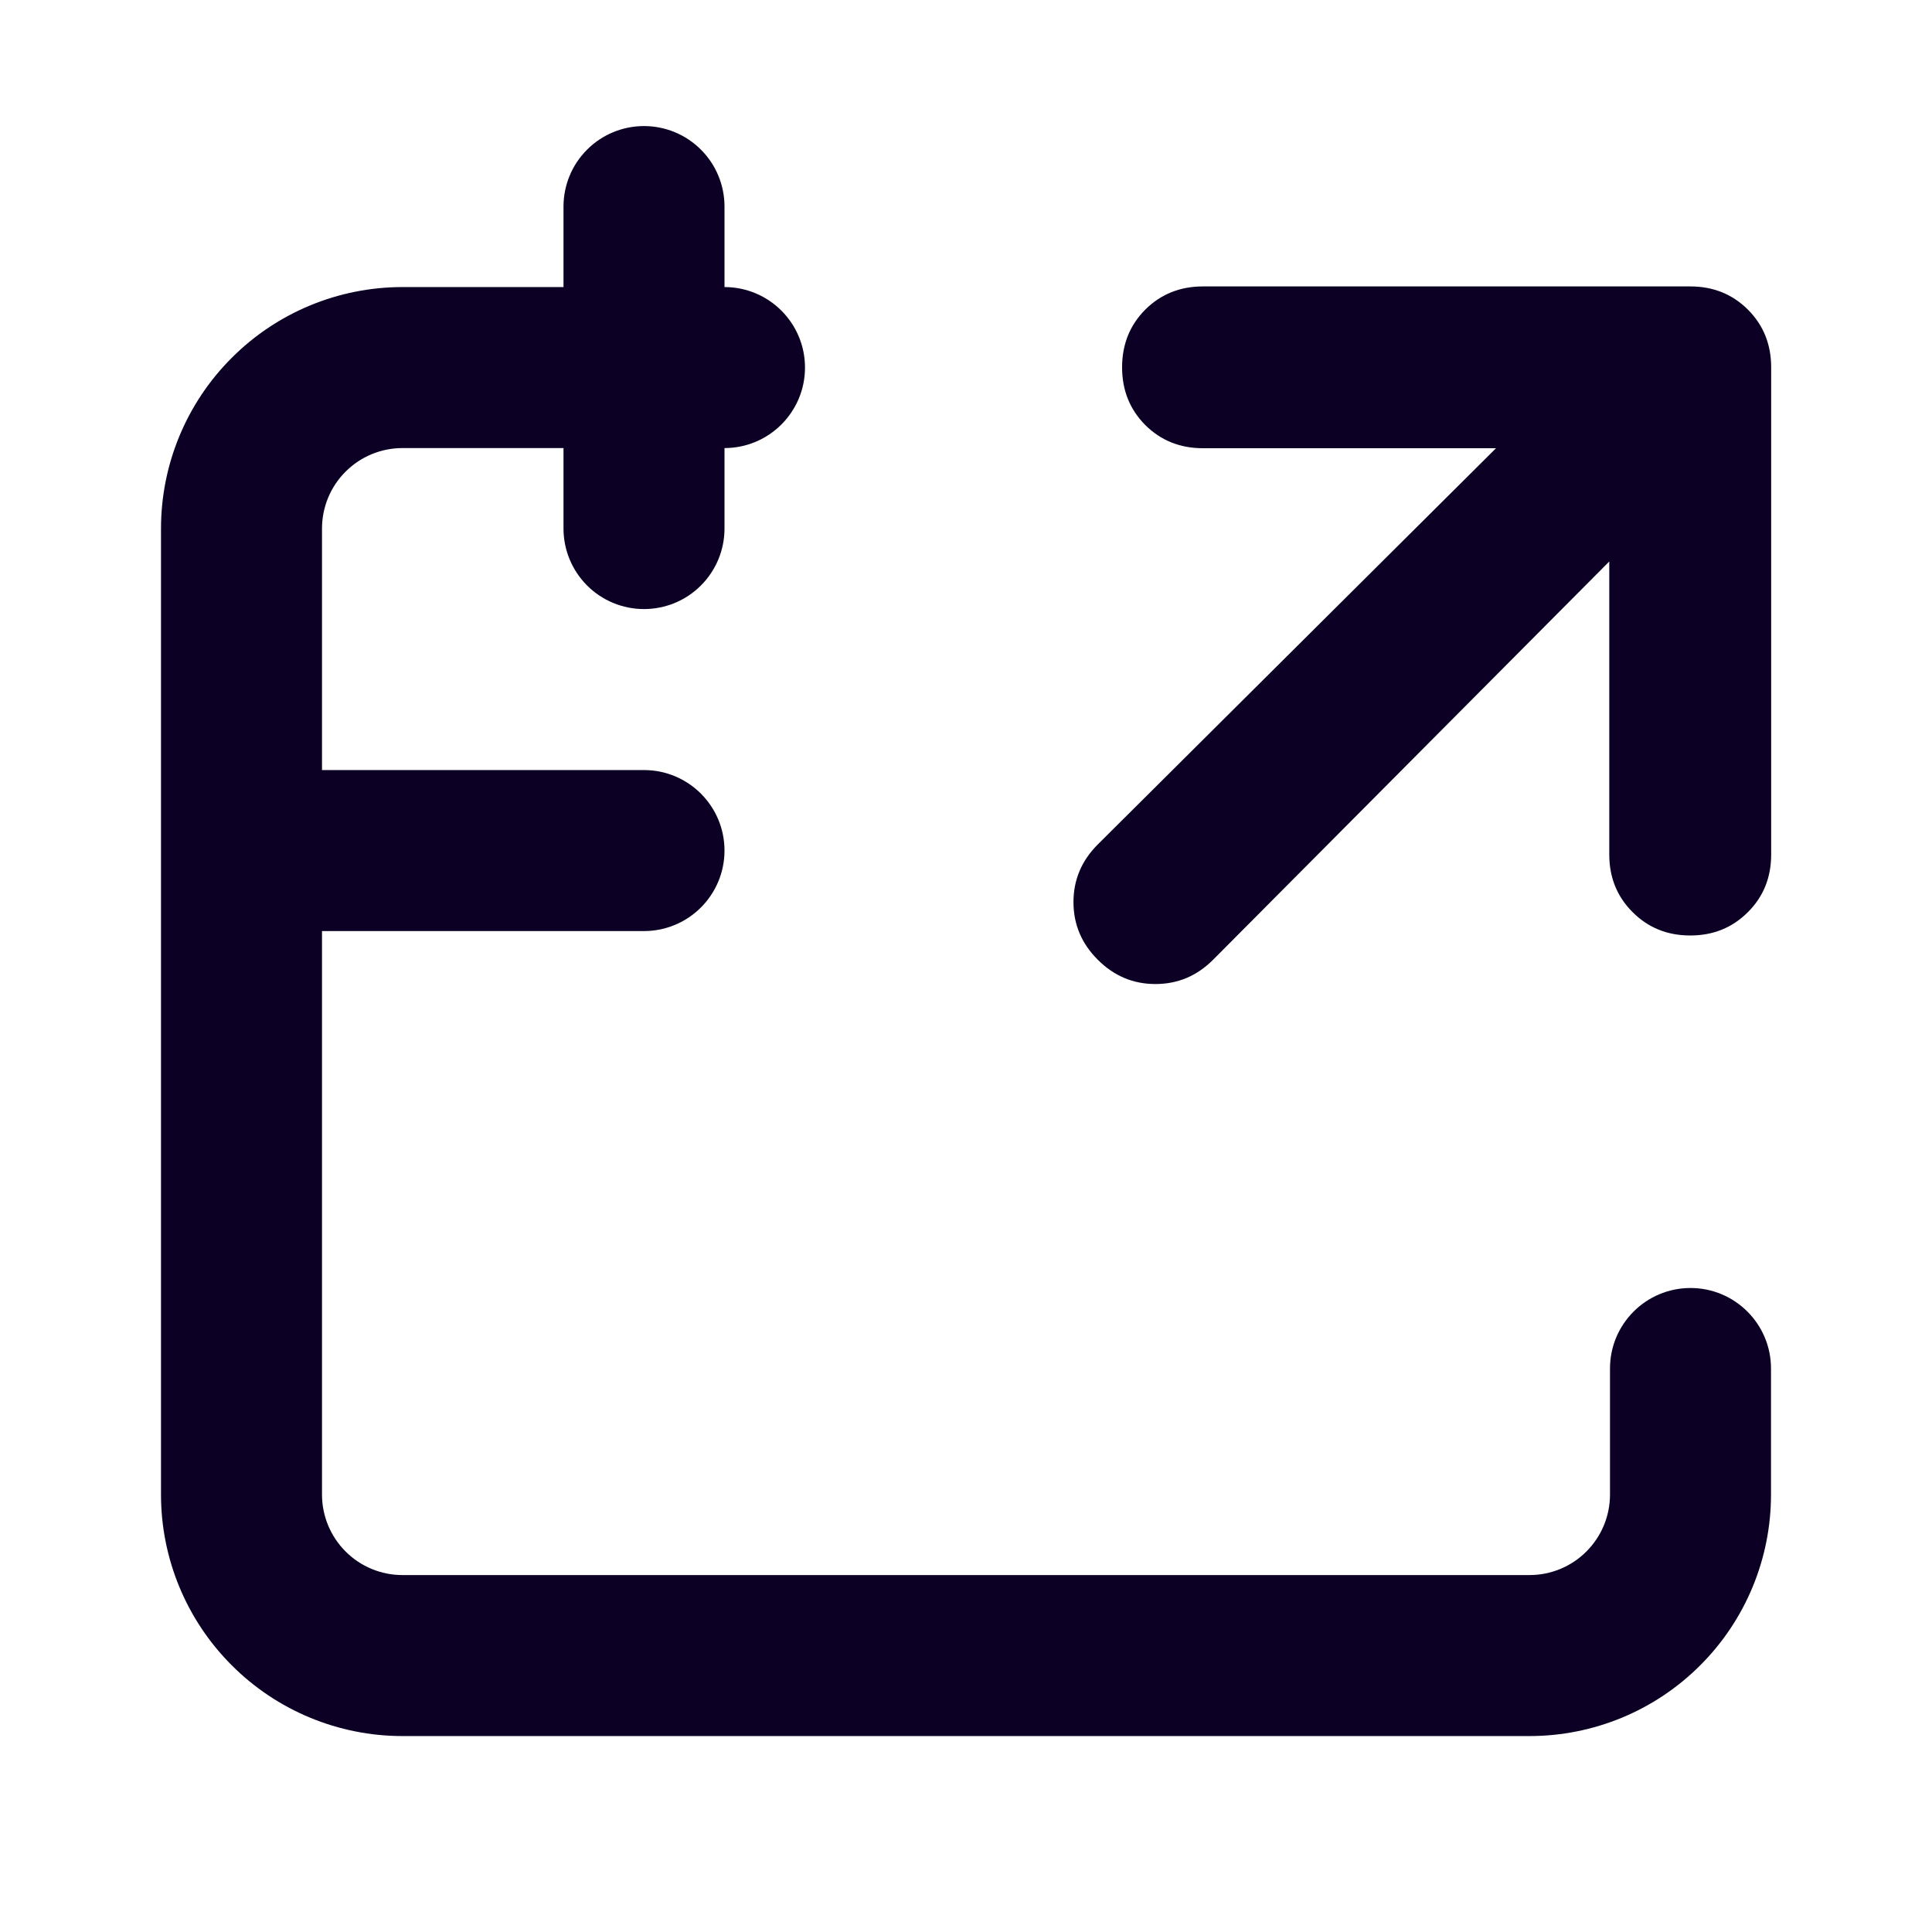 <svg width="24" height="24" viewBox="0 0 24 24" fill="none" xmlns="http://www.w3.org/2000/svg">
<path d="M10 4.566C10 4.014 9.552 3.566 9 3.566V2.566C9 2.301 8.895 2.046 8.707 1.859C8.52 1.671 8.265 1.566 8 1.566C7.735 1.566 7.48 1.671 7.293 1.859C7.105 2.046 7 2.301 7 2.566V3.566H5C4.204 3.566 3.441 3.882 2.879 4.445C2.316 5.007 2 5.77 2 6.566V18.566C2 19.362 2.316 20.125 2.879 20.687C3.441 21.25 4.204 21.566 5 21.566H19C19.796 21.566 20.559 21.25 21.121 20.687C21.684 20.125 22 19.362 22 18.566V17C22 16.448 21.552 16 21 16C20.448 16 20 16.448 20 17V18.566C20 18.831 19.895 19.085 19.707 19.273C19.52 19.461 19.265 19.566 19 19.566H5C4.735 19.566 4.48 19.461 4.293 19.273C4.105 19.085 4 18.831 4 18.566V11.566H8C8.552 11.566 9 11.118 9 10.566C9 10.014 8.552 9.566 8 9.566H4V6.566C4 6.301 4.105 6.046 4.293 5.859C4.48 5.671 4.735 5.566 5 5.566H7V6.566C7 6.831 7.105 7.085 7.293 7.273C7.48 7.461 7.735 7.566 8 7.566C8.265 7.566 8.52 7.461 8.707 7.273C8.895 7.085 9 6.831 9 6.566V5.566C9.552 5.566 10 5.118 10 4.566Z" fill="#0C0024"/>
<path d="M19.991 6.975L15.07 11.922C14.868 12.124 14.63 12.224 14.353 12.224C14.077 12.224 13.838 12.124 13.637 11.922C13.436 11.722 13.335 11.483 13.335 11.206C13.335 10.93 13.436 10.691 13.637 10.49L18.584 5.568H14.944C14.659 5.568 14.42 5.472 14.227 5.28C14.035 5.087 13.939 4.848 13.939 4.563C13.939 4.278 14.035 4.039 14.227 3.846C14.42 3.654 14.659 3.558 14.944 3.558C15.229 3.558 20.997 3.558 20.997 3.558C21.282 3.558 21.52 3.654 21.713 3.846C21.906 4.039 22.002 4.278 22.002 4.563V10.616C22.002 10.9 21.906 11.139 21.713 11.331C21.52 11.524 21.282 11.621 20.997 11.621C20.712 11.621 20.473 11.524 20.281 11.331C20.088 11.139 19.991 10.9 19.991 10.616V6.975Z" fill="#0C0024"/>
</svg>
